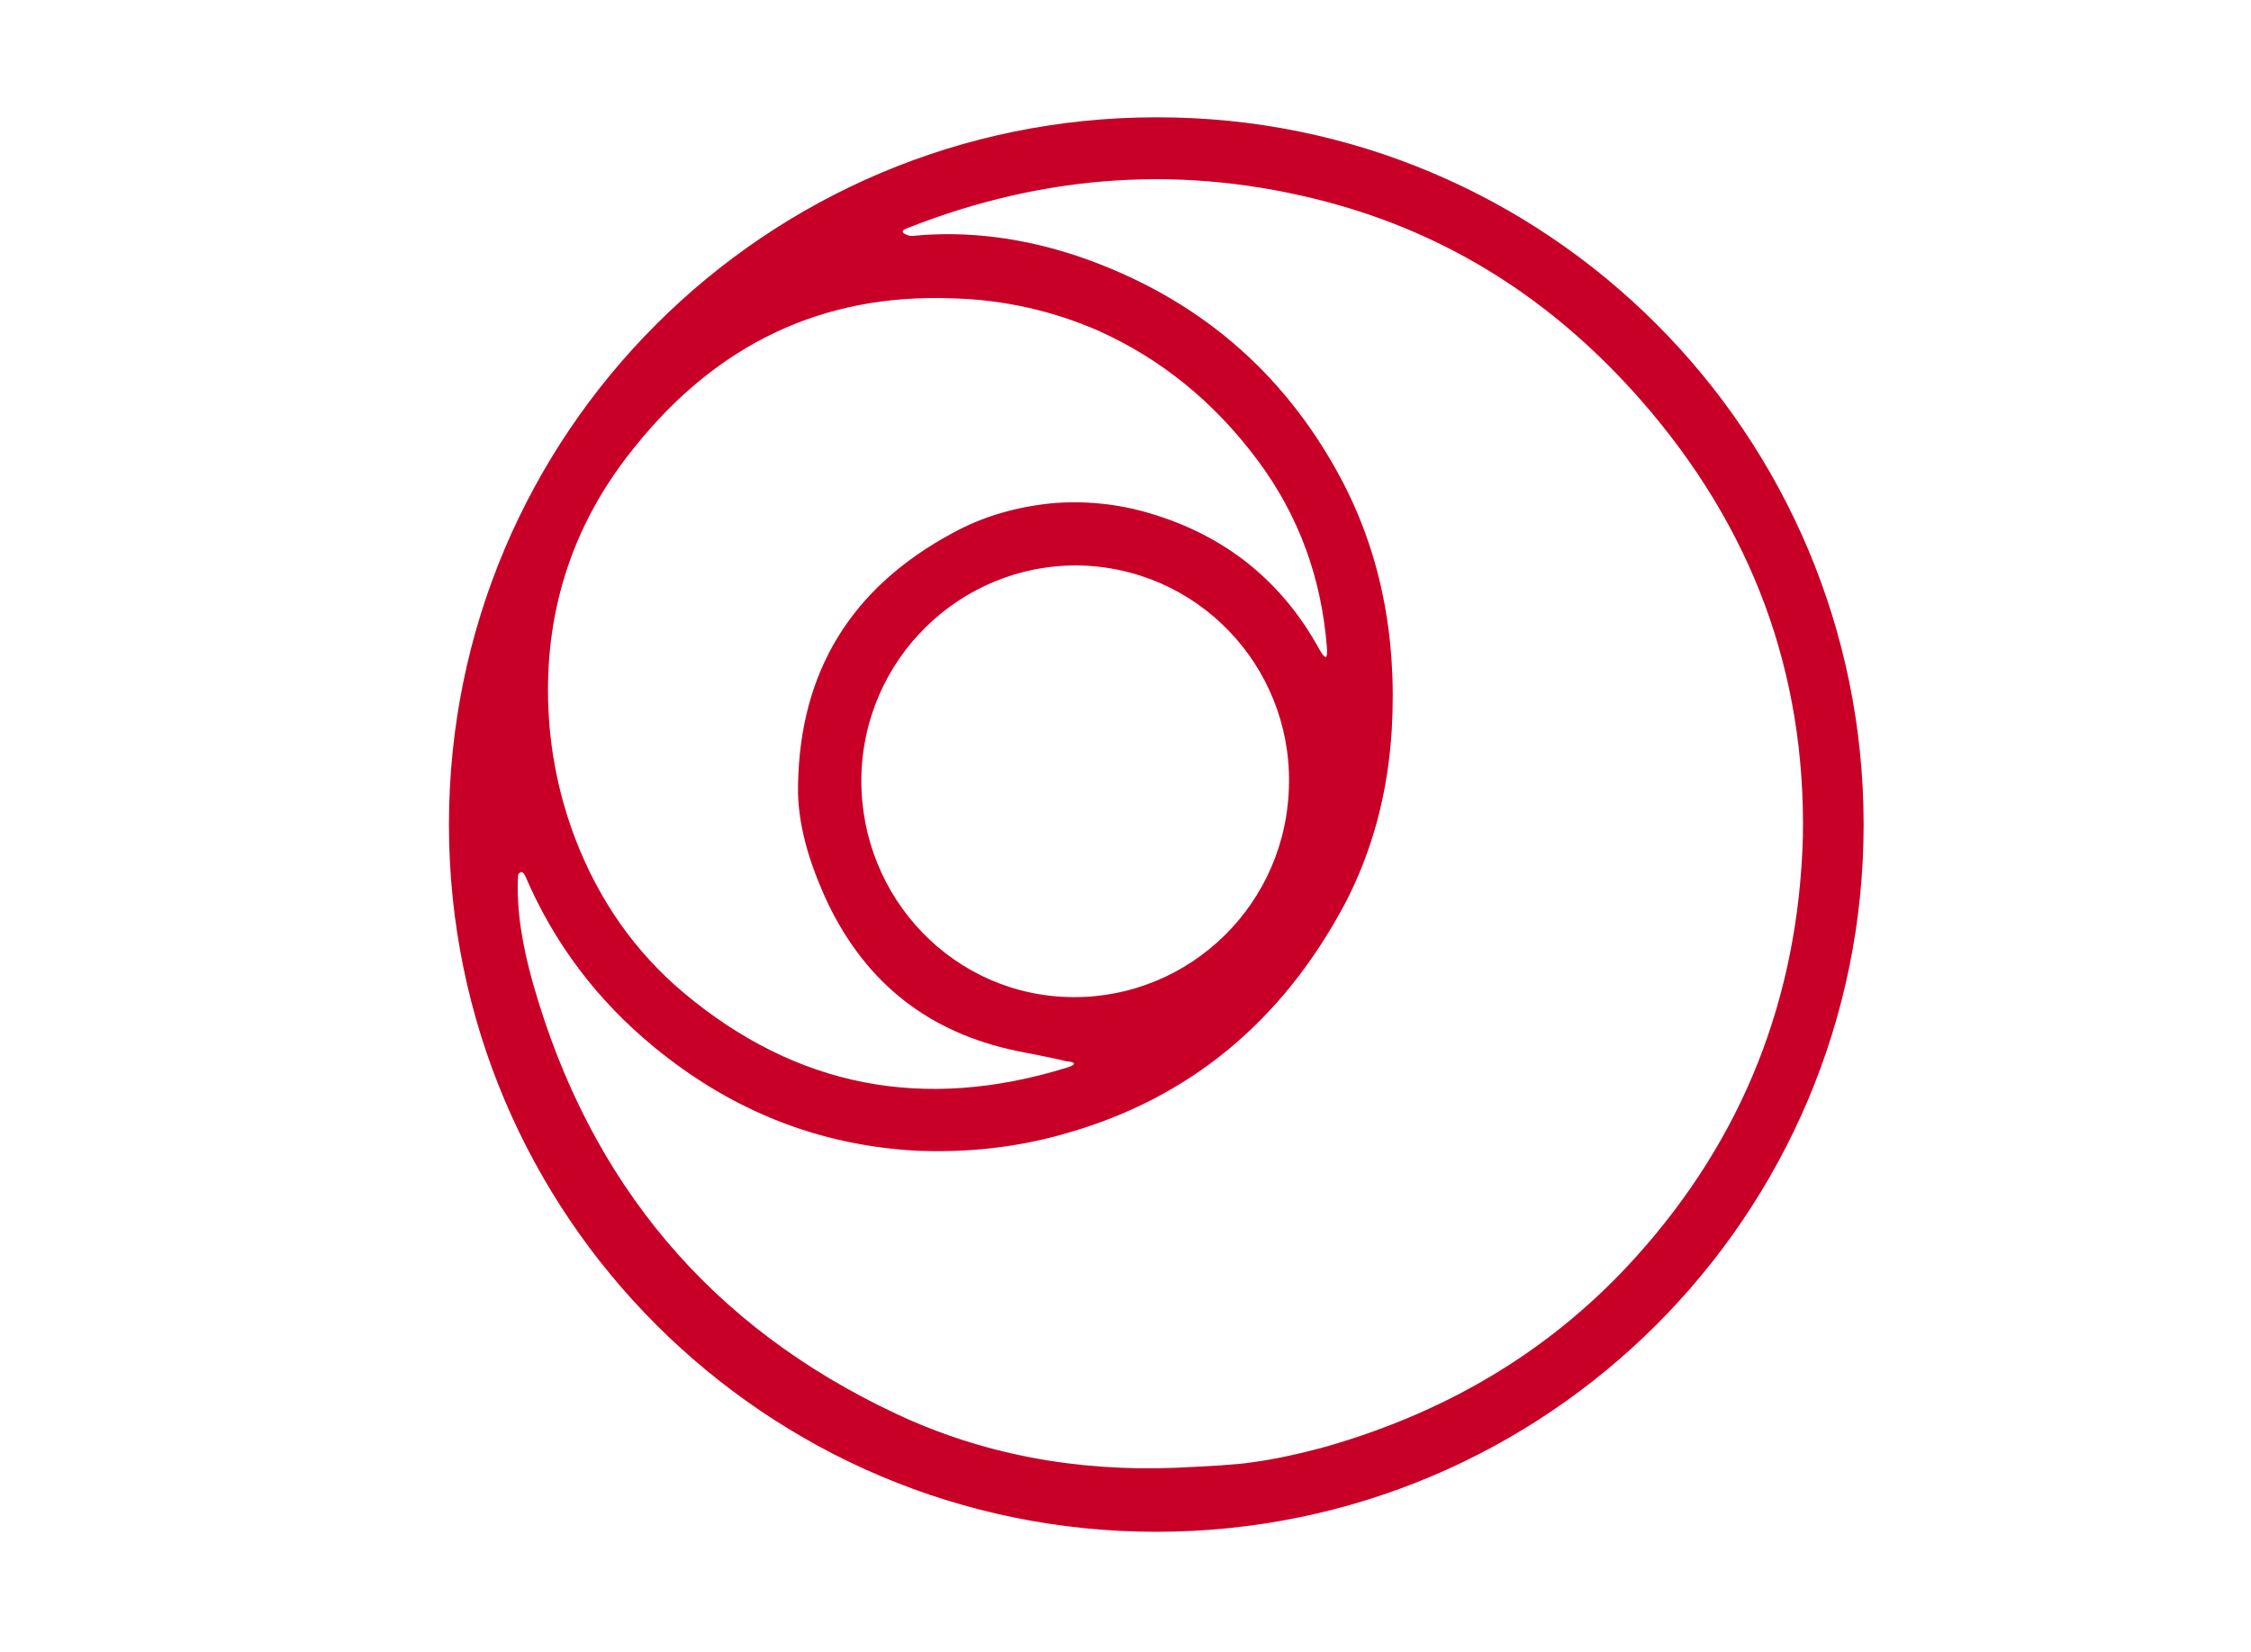 <svg version="1.1" id="Layer_1" xmlns="http://www.w3.org/2000/svg" xmlns:xlink="http://www.w3.org/1999/xlink" x="0px" y="0px"
	 viewBox="0 0 541 397" style="enable-background:new 0 0 541 397;" xml:space="preserve">
<style type="text/css">
	.st0{fill:#C80028;}
</style>
<path class="st0" d="M447.9,198.2c0,93.9-76.1,170-170,170s-170-76.1-170-170s76.1-170,170-170l0,0
	C371.8,28,447.9,104.3,447.9,198.2z M394.3,96.1c-21-23.9-46-39.8-75.5-47.6c-33.7-8.9-67.3-6.9-100.9,6.4c-1.3,0.5-1.3,1.1,0.2,1.6
	c0.4,0.2,0.7,0.2,1.3,0.2c13.3-1.3,26.8,0.5,40.3,5.1c27.9,9.7,48.7,27.4,62.4,52.9c9.5,17.7,13.7,37.9,12.4,60.6
	c-0.9,15.3-4.7,29.4-11.3,42c-15.1,28.3-37.4,46.7-66.9,55.1c-12,3.5-24.1,4.7-36.1,4.2c-23.3-1.3-44.3-9.5-63.1-25
	c-13.5-11.1-23.9-24.8-30.8-40.9c-0.2-0.5-0.5-0.9-0.9-1.1c-0.4,0-0.9,0.4-0.9,0.9v0.2c-0.4,7.7,0.9,16.1,3.6,25.7
	c13.7,48.2,42.9,82.6,87.2,103.4c20.6,9.7,43.2,14,67.5,13c8.2-0.4,14.2-0.7,18.1-1.3c5.3-0.7,11.3-2,17.9-3.8
	c29.9-8.6,54.7-23.7,74.4-45.6c25.7-28.5,39-62.2,40.1-100.9C434,161.9,421.3,126.9,394.3,96.1z M244.3,252.6
	c-21-4.4-35.9-16.1-45.2-35.2c-4.9-10.4-7.5-19.9-7.3-28.6c0.4-27.4,12.8-47.6,37.2-60.7c7.3-4,15.1-6.2,23.5-7.1
	c7.8-0.7,15.9,0,23.9,2.4c17.9,5.3,31.6,16.1,40.7,32.7c1.5,2.6,2,2.4,1.8-0.5c-1.3-16.6-6.7-31.6-16.6-44.9
	c-10.4-14-23.2-24.4-38.3-31.2c-10.8-4.7-22.6-7.5-35.4-7.8c-30.8-1.1-56.2,10.9-76.1,35.8c-13.9,17.1-20.8,36.7-20.8,58.4
	c0,12.2,2.2,24.3,6.6,35.8c5.7,14.8,14.4,27.2,26.1,37c27,22.6,57.6,28.6,92.1,17.9c2.2-0.7,2.2-1.3-0.2-1.5
	C252.7,254.2,248.7,253.5,244.3,252.6z M255.3,239.6c28.3,1.6,52.7-20.1,54.4-48.7c1.8-28.6-19.7-53.1-48.2-54.9l0,0
	c-28.3-1.6-52.7,20.1-54.4,48.7l0,0C205.5,213.4,227,238,255.3,239.6L255.3,239.6z"/>
</svg>
